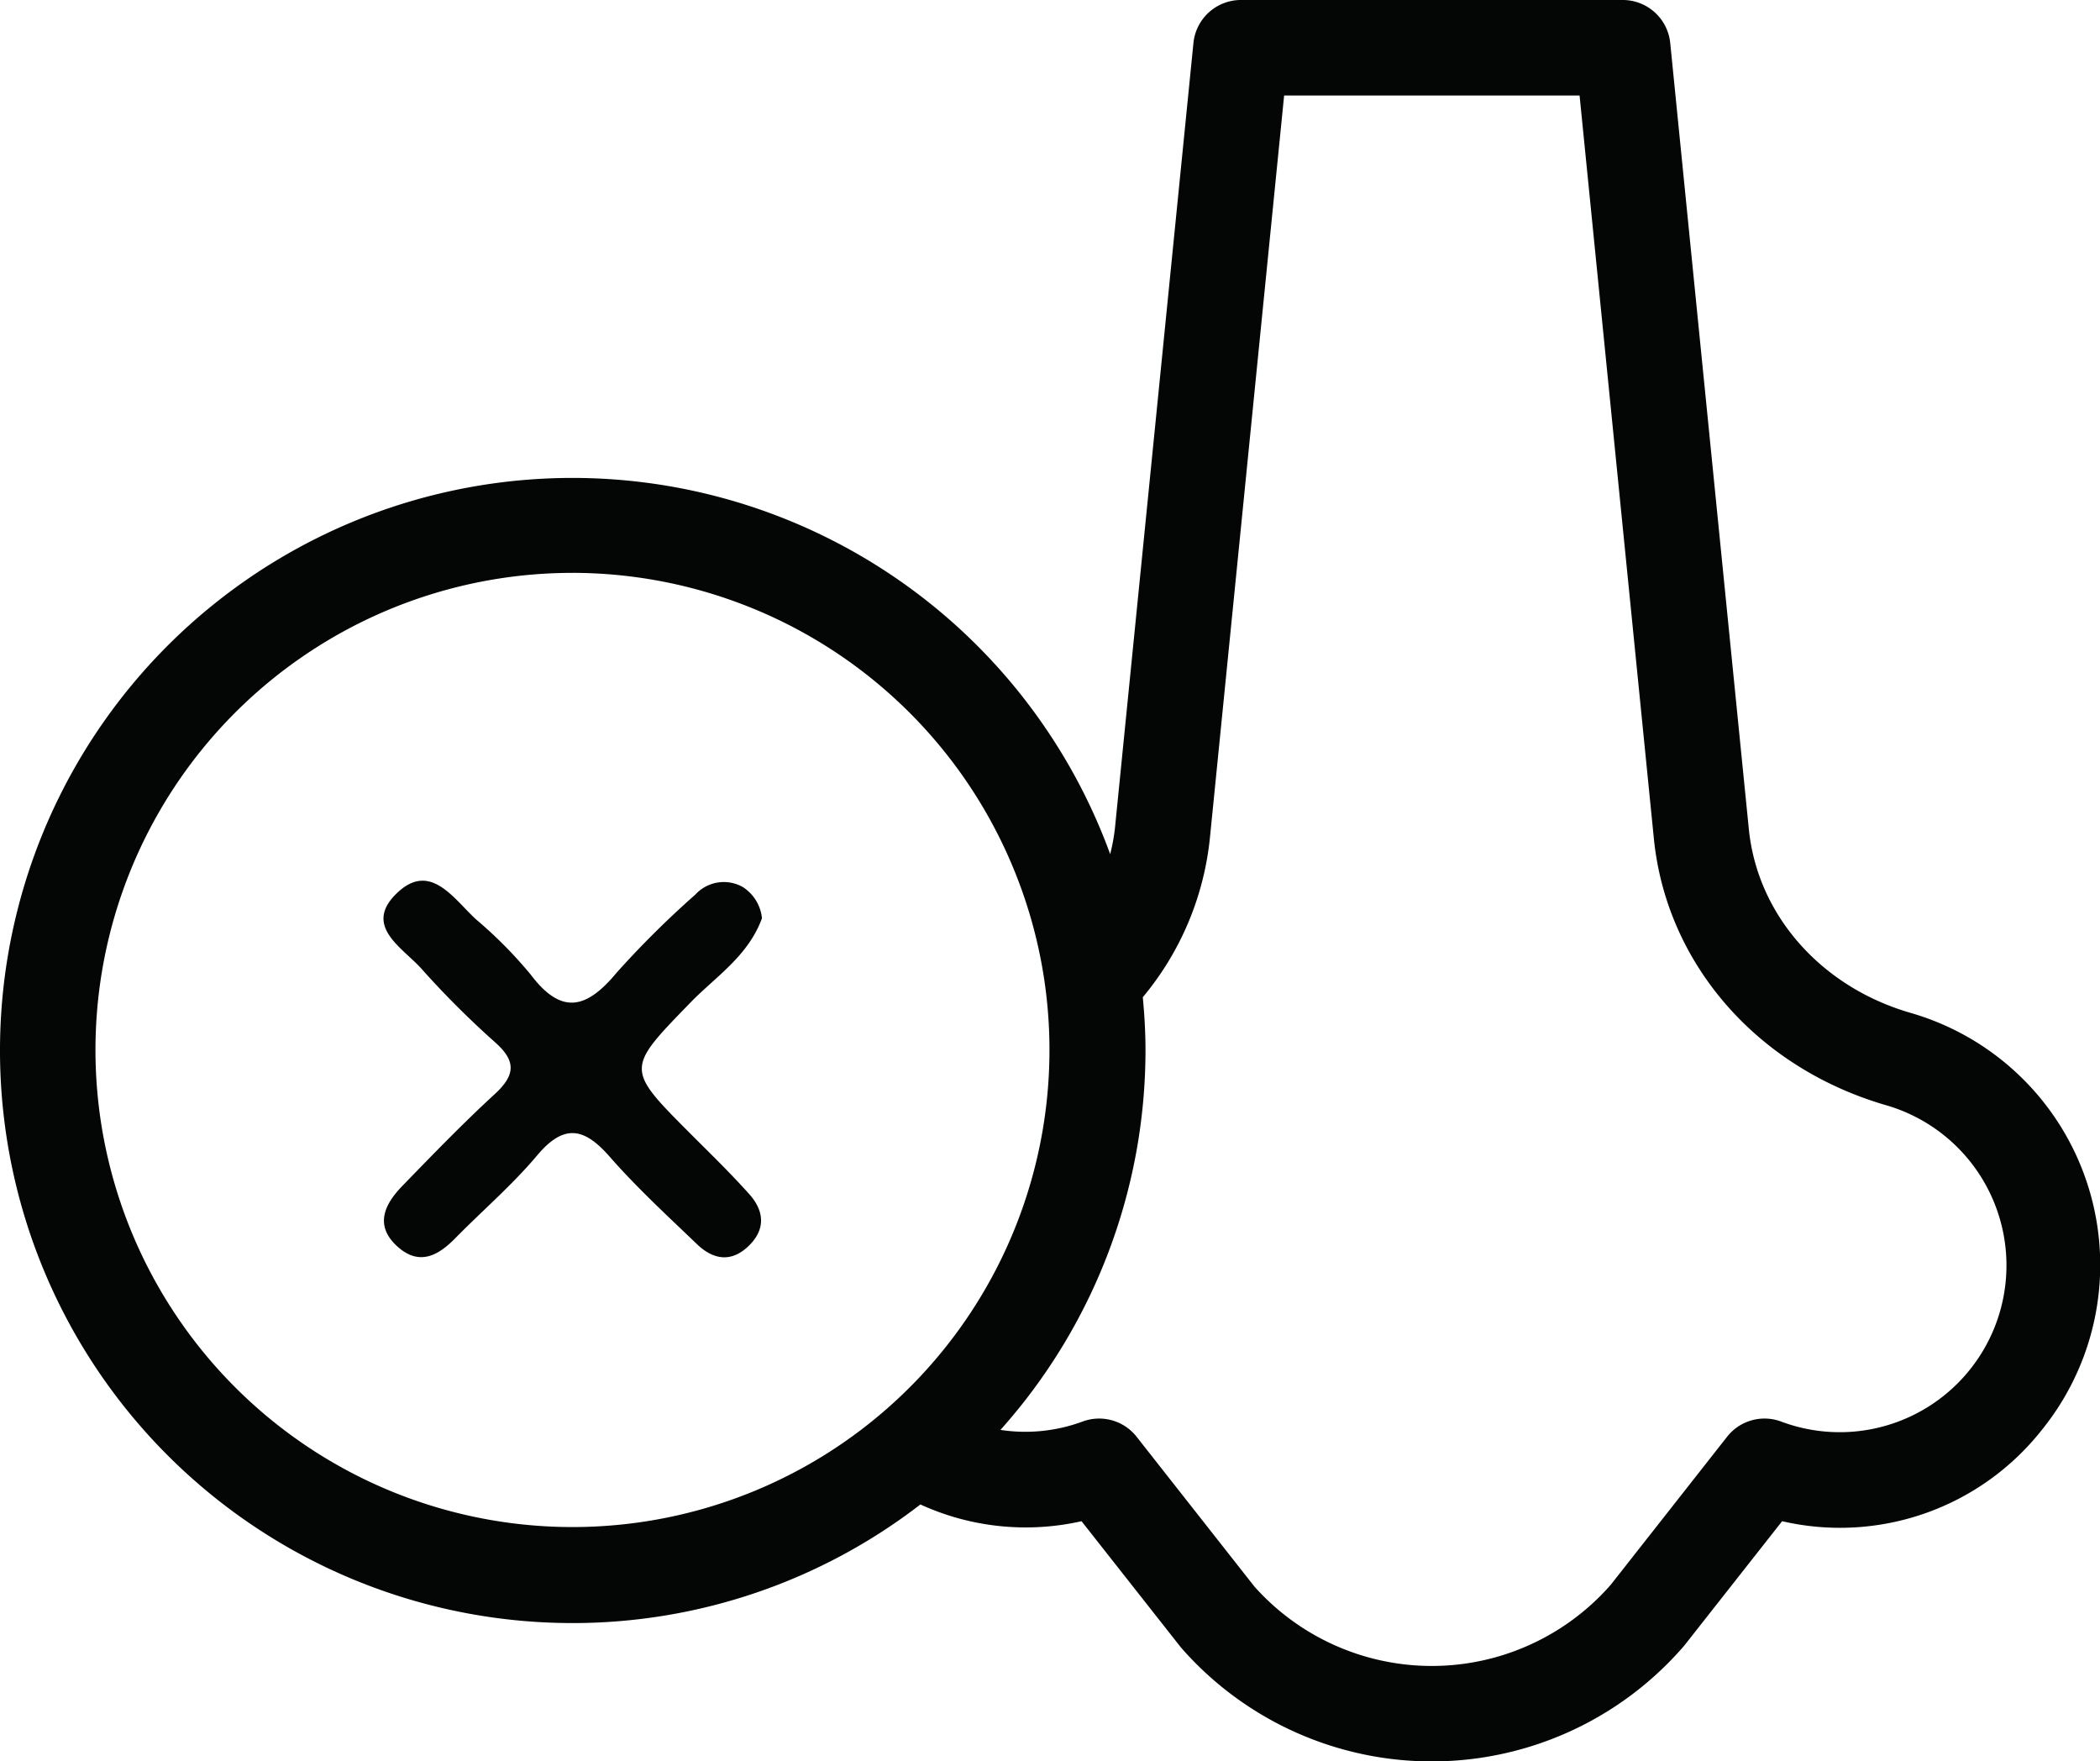 <svg xmlns="http://www.w3.org/2000/svg" width="200.686" height="168.295" viewBox="0 0 200.686 168.295">
  <g id="não_sente_cheiro" data-name="não sente cheiro" transform="translate(-14.421 -13.093)">
    <g id="não_sente_cheiro-2" data-name="não sente cheiro" transform="translate(14.421 13.093)">
      <path id="Caminho_1" data-name="Caminho 1" d="M819.882,172.433A54.385,54.385,0,0,0,853.105,161.1a24.194,24.194,0,0,0,15.4,1.6l9.512,12.08a31.839,31.839,0,0,0,48.081-.186l9.358-11.894a24.564,24.564,0,0,0,24.753-8.639,25.061,25.061,0,0,0-12.434-39.916c-8.6-2.471-14.679-9.369-15.5-17.573l-7.513-75.111a4.561,4.561,0,0,0-4.539-4.106H883.738a4.561,4.561,0,0,0-4.539,4.106l-7.511,75.112a19.166,19.166,0,0,1-.445,2.394,54.706,54.706,0,1,0-51.361,73.465Zm60.884-74.953,7.1-71H916.1l7.1,71c1.193,11.94,9.849,21.924,22.276,25.5a15.934,15.934,0,1,1-10.14,30.189,4.548,4.548,0,0,0-5.142,1.466L919.082,168.77a22.732,22.732,0,0,1-34.046.186L873.77,154.634a4.556,4.556,0,0,0-5.142-1.466,15.748,15.748,0,0,1-7.871.808,54.451,54.451,0,0,0,13.86-36.277c0-1.708-.1-3.394-.258-5.063A28.207,28.207,0,0,0,880.766,97.481ZM819.882,72.089A45.643,45.643,0,0,1,865.006,111.4c0,.018.007.033.007.051a45.584,45.584,0,1,1-45.132-39.36Z" transform="translate(-765.148 -17.356)" fill="#040505"/>
      <path id="Caminho_2" data-name="Caminho 2" d="M822.214,68.926c-1.336,3.641-4.442,5.586-6.852,8.069-6.151,6.34-6.2,6.28.012,12.511,1.9,1.9,3.839,3.779,5.63,5.784,1.415,1.584,1.6,3.346-.074,4.953-1.685,1.624-3.406,1.282-4.932-.182-2.838-2.724-5.749-5.4-8.334-8.35-2.441-2.79-4.367-3.181-6.94-.123-2.389,2.841-5.246,5.286-7.859,7.945-1.624,1.652-3.4,2.578-5.409.826-2.325-2.029-1.343-4.081.407-5.879,2.885-2.969,5.766-5.952,8.811-8.751,1.975-1.817,2.082-3.16-.005-4.988a86.47,86.47,0,0,1-7.024-7.024c-1.808-1.994-5.484-4.021-2.429-7.083,3.234-3.241,5.475.372,7.654,2.382a41.807,41.807,0,0,1,5.24,5.288c2.985,3.962,5.391,3.23,8.239-.207a90.508,90.508,0,0,1,7.49-7.427,3.687,3.687,0,0,1,4.558-.719A4.025,4.025,0,0,1,822.214,68.926Z" transform="translate(-749.396 18.81)" fill="#040505"/>
    </g>
  </g>
</svg>

